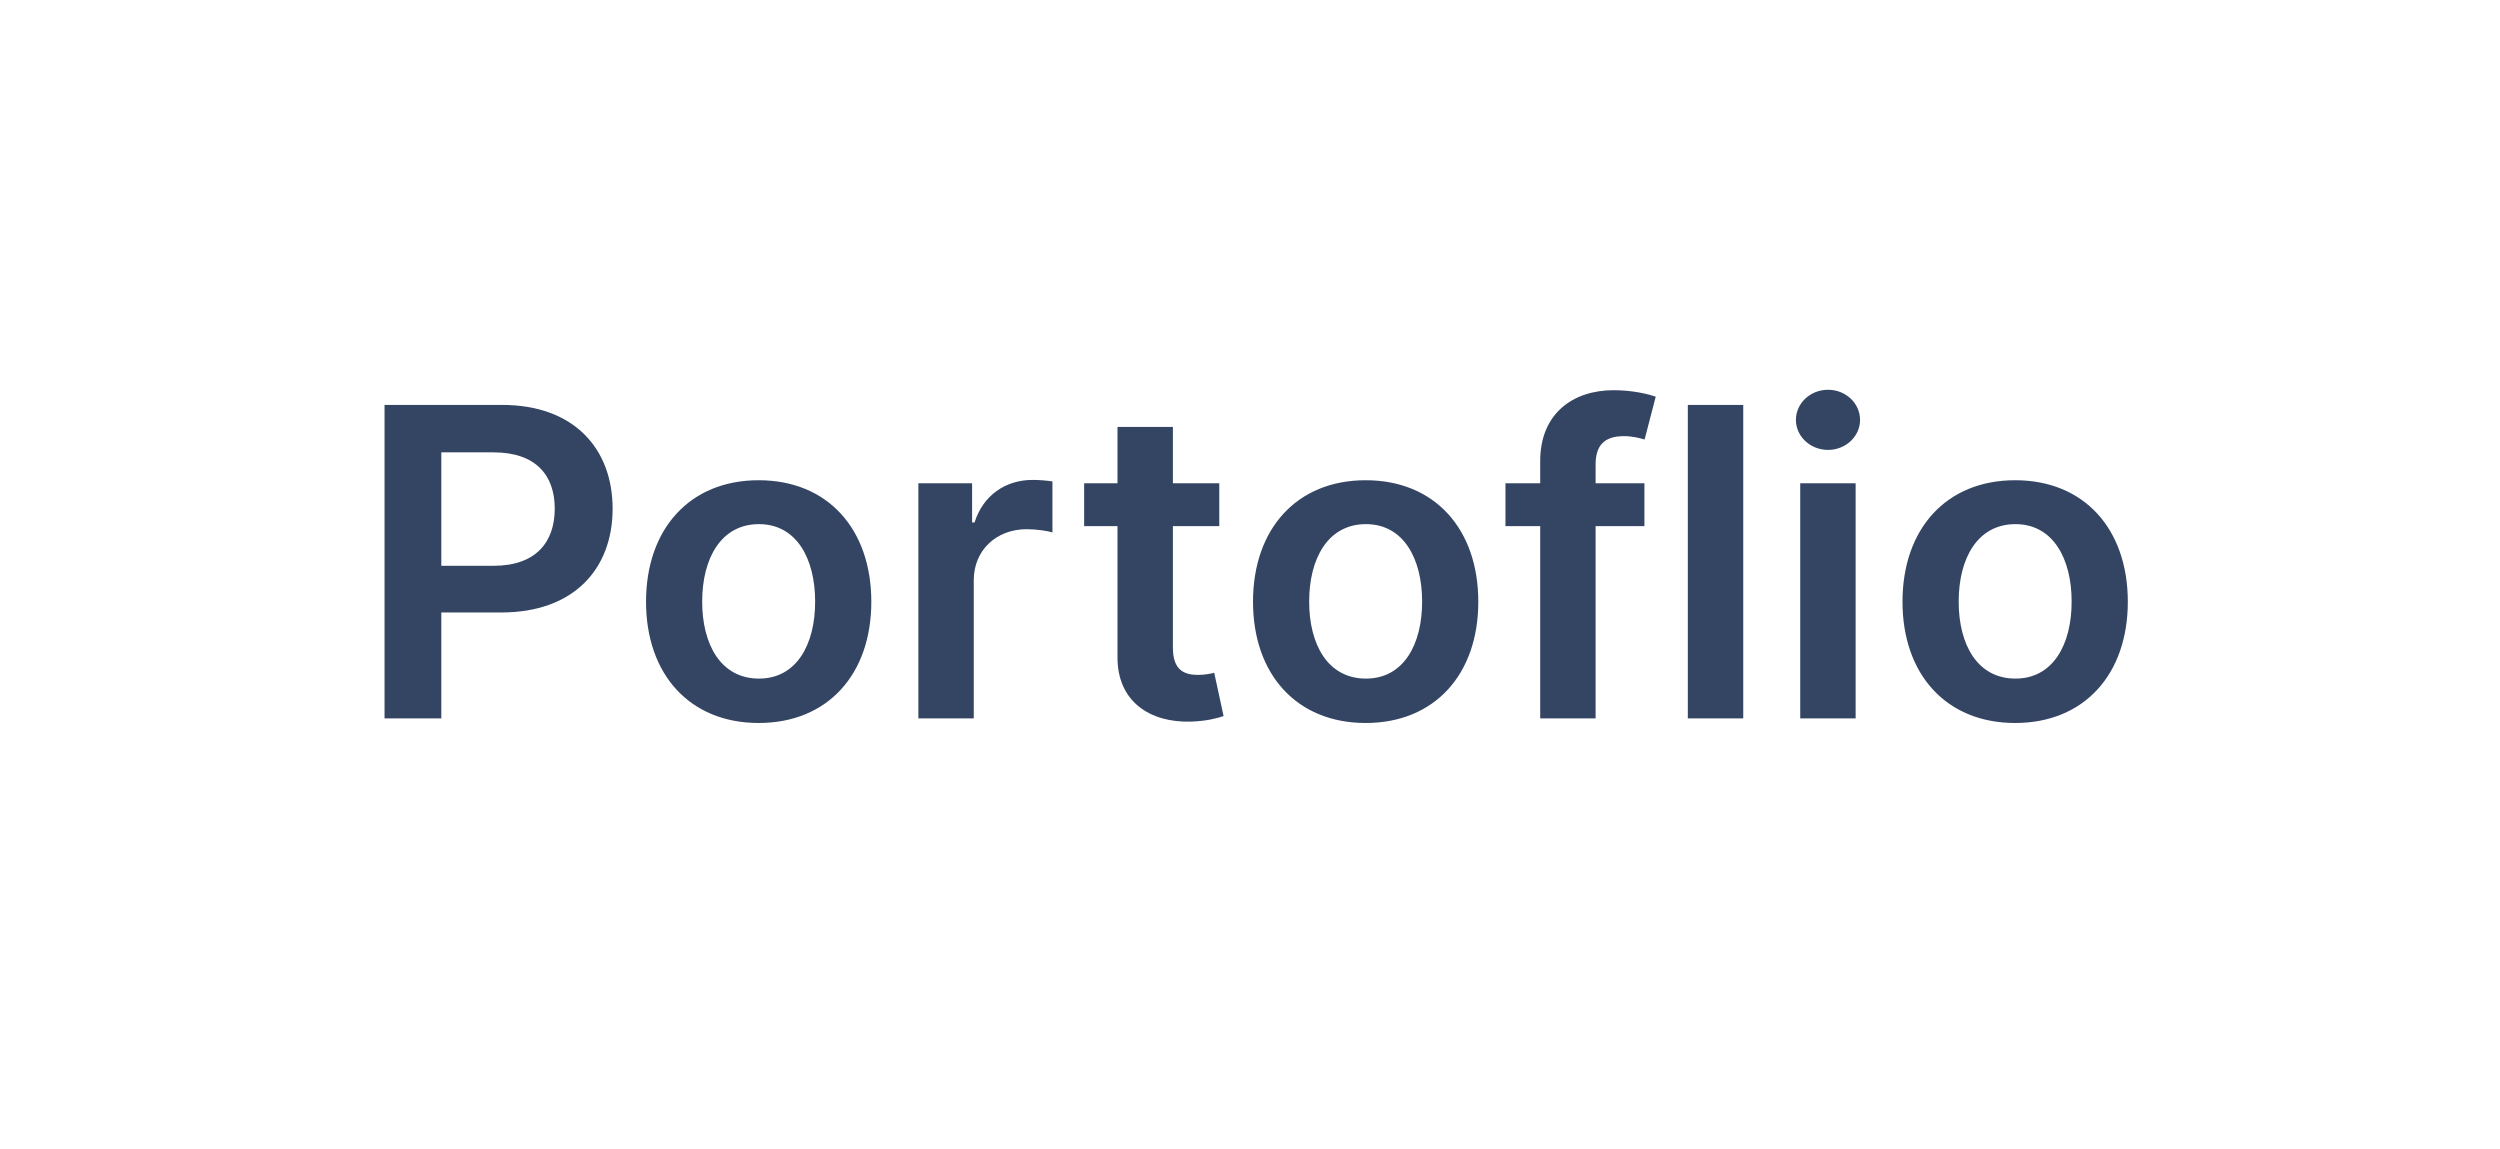 <svg width="87" height="40" viewBox="0 0 87 40" fill="none" xmlns="http://www.w3.org/2000/svg">
<path d="M13.382 25H15.358V21.314H17.446C19.966 21.314 21.319 19.801 21.319 17.702C21.319 15.62 19.982 14.091 17.473 14.091H13.382V25ZM15.358 19.689V15.742H17.169C18.65 15.742 19.305 16.541 19.305 17.702C19.305 18.864 18.65 19.689 17.18 19.689H15.358ZM26.402 25.16C28.799 25.16 30.322 23.471 30.322 20.941C30.322 18.405 28.799 16.712 26.402 16.712C24.005 16.712 22.482 18.405 22.482 20.941C22.482 23.471 24.005 25.16 26.402 25.16ZM26.413 23.615C25.086 23.615 24.436 22.433 24.436 20.936C24.436 19.439 25.086 18.24 26.413 18.24C27.718 18.24 28.367 19.439 28.367 20.936C28.367 22.433 27.718 23.615 26.413 23.615ZM31.959 25H33.887V20.19C33.887 19.151 34.67 18.416 35.73 18.416C36.055 18.416 36.46 18.475 36.625 18.528V16.754C36.449 16.722 36.146 16.701 35.933 16.701C34.995 16.701 34.212 17.234 33.914 18.182H33.829V16.818H31.959V25ZM42.431 16.818H40.817V14.858H38.889V16.818H37.728V18.31H38.889V22.859C38.878 24.398 39.997 25.154 41.446 25.112C41.995 25.096 42.373 24.989 42.581 24.92L42.255 23.413C42.149 23.439 41.931 23.487 41.691 23.487C41.206 23.487 40.817 23.317 40.817 22.539V18.31H42.431V16.818ZM47.525 25.16C49.922 25.16 51.445 23.471 51.445 20.941C51.445 18.405 49.922 16.712 47.525 16.712C45.128 16.712 43.605 18.405 43.605 20.941C43.605 23.471 45.128 25.16 47.525 25.16ZM47.536 23.615C46.209 23.615 45.559 22.433 45.559 20.936C45.559 19.439 46.209 18.24 47.536 18.24C48.841 18.24 49.49 19.439 49.49 20.936C49.49 22.433 48.841 23.615 47.536 23.615ZM57.226 16.818H55.527V16.174C55.527 15.534 55.793 15.178 56.513 15.178C56.816 15.178 57.072 15.247 57.232 15.295L57.62 13.803C57.37 13.718 56.821 13.579 56.156 13.579C54.733 13.579 53.599 14.395 53.599 16.046V16.818H52.39V18.31H53.599V25H55.527V18.31H57.226V16.818ZM60.665 14.091H58.736V25H60.665V14.091ZM62.648 25H64.576V16.818H62.648V25ZM63.617 15.657C64.23 15.657 64.73 15.188 64.73 14.613C64.73 14.032 64.23 13.564 63.617 13.564C62.999 13.564 62.498 14.032 62.498 14.613C62.498 15.188 62.999 15.657 63.617 15.657ZM70.127 25.16C72.525 25.16 74.048 23.471 74.048 20.941C74.048 18.405 72.525 16.712 70.127 16.712C67.731 16.712 66.207 18.405 66.207 20.941C66.207 23.471 67.731 25.16 70.127 25.16ZM70.138 23.615C68.812 23.615 68.162 22.433 68.162 20.936C68.162 19.439 68.812 18.24 70.138 18.24C71.443 18.24 72.093 19.439 72.093 20.936C72.093 22.433 71.443 23.615 70.138 23.615Z" fill="#344563"/>
</svg>
